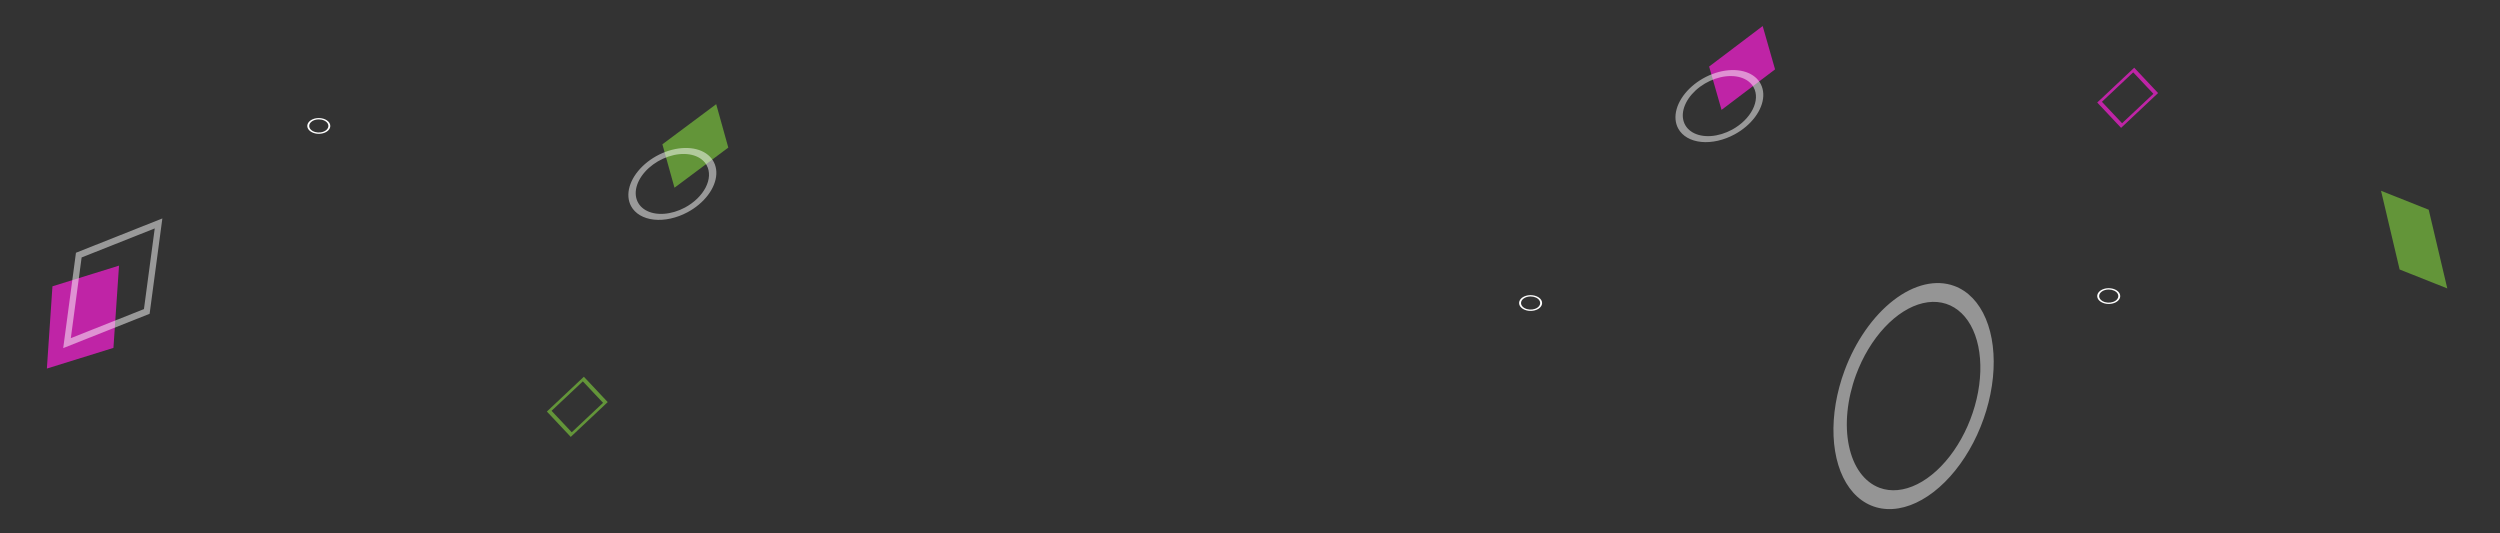 <svg width="1440" height="307" viewBox="0 0 1440 307" fill="none" xmlns="http://www.w3.org/2000/svg">
<rect x="0" y="0" width="1440" height="307" fill="#333333" stroke="none"/>
<path d="M328.743 251.654L315 237.048L336.308 217L350.05 231.606L328.743 251.654ZM317.696 236.63L329.324 248.989L347.354 232.025L335.726 219.666L317.696 236.63Z" fill="#639539"/>
<path d="M1221.74 73.654L1208 59.048L1229.31 39L1243.05 53.606L1221.74 73.654ZM1210.7 58.63L1222.32 70.989L1240.35 54.025L1228.73 41.666L1210.7 58.63Z" fill="#BF24A6"/>
<path d="M888.248 174.54C888.248 175.438 887.859 176.316 887.131 177.063C886.403 177.81 885.369 178.392 884.159 178.735C882.948 179.079 881.616 179.169 880.332 178.994C879.047 178.818 877.866 178.386 876.94 177.751C876.014 177.116 875.383 176.307 875.127 175.426C874.872 174.545 875.003 173.633 875.504 172.803C876.006 171.973 876.855 171.264 877.944 170.765C879.033 170.266 880.314 170 881.624 170C883.38 170.001 885.064 170.48 886.305 171.331C887.547 172.183 888.246 173.337 888.248 174.54ZM876.104 174.54C876.104 175.289 876.428 176.02 877.034 176.643C877.641 177.265 878.503 177.75 879.511 178.036C880.52 178.323 881.63 178.397 882.701 178.251C883.771 178.105 884.755 177.745 885.527 177.216C886.299 176.687 886.825 176.013 887.038 175.279C887.25 174.545 887.141 173.784 886.723 173.092C886.306 172.401 885.598 171.81 884.69 171.394C883.783 170.979 882.716 170.757 881.624 170.757C880.16 170.758 878.757 171.157 877.723 171.866C876.688 172.576 876.106 173.537 876.104 174.54Z" fill="white"/>
<path d="M190.248 72.54C190.248 73.439 189.859 74.316 189.131 75.063C188.403 75.81 187.369 76.392 186.159 76.735C184.948 77.079 183.616 77.169 182.332 76.994C181.047 76.819 179.866 76.386 178.94 75.751C178.014 75.116 177.383 74.307 177.127 73.426C176.872 72.546 177.003 71.632 177.504 70.803C178.006 69.973 178.855 69.264 179.944 68.765C181.033 68.266 182.314 68 183.624 68C185.38 68.001 187.064 68.48 188.305 69.331C189.547 70.183 190.246 71.337 190.248 72.54ZM178.104 72.54C178.104 73.289 178.428 74.02 179.034 74.643C179.641 75.265 180.503 75.75 181.511 76.036C182.52 76.323 183.63 76.397 184.701 76.251C185.771 76.106 186.755 75.745 187.527 75.216C188.299 74.687 188.825 74.013 189.038 73.279C189.25 72.545 189.141 71.784 188.723 71.093C188.306 70.401 187.598 69.81 186.69 69.394C185.783 68.979 184.716 68.757 183.624 68.757C182.16 68.758 180.757 69.157 179.723 69.866C178.688 70.576 178.106 71.537 178.104 72.54Z" fill="white"/>
<path d="M381.535 83.116L388.505 108.122L419.499 85.006L412.529 60L381.535 83.116Z" fill="#639539"/>
<path d="M363.5 118.732C361.767 115.51 361.467 111.61 362.639 107.525C363.811 103.44 366.401 99.355 370.083 95.784C373.765 92.214 378.372 89.32 383.323 87.468C388.274 85.615 393.345 84.888 397.896 85.378C402.447 85.868 406.273 87.553 408.891 90.22C411.508 92.887 412.799 96.416 412.601 100.361C412.403 104.306 410.723 108.49 407.776 112.384C404.829 116.277 400.745 119.705 396.042 122.235C389.735 125.621 382.767 127.154 376.667 126.497C370.566 125.84 365.831 123.048 363.5 118.732V118.732ZM407.094 95.284C405.65 92.599 403.076 90.599 399.697 89.537C396.319 88.476 392.288 88.4 388.115 89.32C383.941 90.24 379.813 92.114 376.251 94.705C372.689 97.297 369.853 100.489 368.103 103.878C366.353 107.268 365.768 110.702 366.42 113.747C367.072 116.792 368.932 119.311 371.767 120.985C374.601 122.659 378.281 123.414 382.342 123.153C386.403 122.892 390.663 121.628 394.582 119.52C399.833 116.69 404.1 112.549 406.446 108.005C408.791 103.462 409.025 98.887 407.094 95.284V95.284Z" fill="white" fill-opacity="0.5"/>
<path d="M984.461 38.328L991.603 63.285L1022.44 39.958L1015.3 15L984.461 38.328Z" fill="#BF24A6"/>
<path d="M966.672 74.067C964.917 70.857 964.591 66.959 965.734 62.866C966.878 58.773 969.44 54.67 973.097 51.075C976.754 47.479 981.342 44.553 986.28 42.667C991.218 40.781 996.284 40.019 1000.84 40.478C1005.39 40.936 1009.23 42.595 1011.87 45.244C1014.5 47.893 1015.82 51.413 1015.65 55.359C1015.47 59.306 1013.82 63.501 1010.9 67.415C1007.98 71.329 1003.92 74.785 999.237 77.347C992.954 80.776 985.997 82.356 979.892 81.742C973.787 81.127 969.032 78.367 966.672 74.067V74.067ZM1010.1 50.321C1008.64 47.645 1006.05 45.663 1002.67 44.625C999.283 43.586 995.252 43.538 991.084 44.487C986.917 45.435 982.802 47.338 979.257 49.953C975.713 52.569 972.9 55.781 971.173 59.182C969.447 62.583 968.884 66.022 969.557 69.062C970.23 72.102 972.108 74.609 974.954 76.263C977.799 77.918 981.485 78.647 985.544 78.358C989.603 78.07 993.854 76.776 997.758 74.641C1002.99 71.776 1007.23 67.606 1009.54 63.046C1011.86 58.487 1012.06 53.91 1010.1 50.321V50.321Z" fill="white" fill-opacity="0.5"/>
<path d="M1398.94 120.809L1371.48 109.899L1382.18 155.222L1409.64 166.132L1398.94 120.809Z" fill="#639539"/>
<path d="M1221.25 170.54C1221.25 171.438 1220.86 172.316 1220.13 173.063C1219.4 173.81 1218.37 174.392 1217.16 174.735C1215.95 175.079 1214.62 175.169 1213.33 174.994C1212.05 174.818 1210.87 174.386 1209.94 173.751C1209.01 173.116 1208.38 172.307 1208.13 171.426C1207.87 170.545 1208 169.633 1208.5 168.803C1209.01 167.973 1209.85 167.264 1210.94 166.765C1212.03 166.266 1213.31 166 1214.62 166C1216.38 166.001 1218.06 166.48 1219.31 167.331C1220.55 168.183 1221.25 169.337 1221.25 170.54V170.54ZM1209.1 170.54C1209.1 171.289 1209.43 172.02 1210.03 172.643C1210.64 173.265 1211.5 173.75 1212.51 174.036C1213.52 174.323 1214.63 174.397 1215.7 174.251C1216.77 174.105 1217.75 173.745 1218.53 173.216C1219.3 172.687 1219.82 172.013 1220.04 171.279C1220.25 170.545 1220.14 169.784 1219.72 169.092C1219.31 168.401 1218.6 167.81 1217.69 167.394C1216.78 166.979 1215.72 166.757 1214.62 166.757C1213.16 166.758 1211.76 167.157 1210.72 167.866C1209.69 168.576 1209.11 169.537 1209.1 170.54V170.54Z" fill="white"/>
<path d="M65.343 200.376L68.556 153L30.213 164.913L27 212.289L65.343 200.376Z" fill="#BF24A6"/>
<path d="M93.52 125.822L86.178 180.741L36.409 200.508L43.751 145.589L93.52 125.822ZM82.914 178.037L89.127 131.567L47.014 148.293L40.802 194.763L82.914 178.037Z" fill="white" fill-opacity="0.5"/>
<path d="M1125.69 164.709C1133.55 167.618 1139.86 174.181 1143.82 183.57C1147.78 192.958 1149.21 204.749 1147.93 217.452C1146.65 230.155 1142.72 243.199 1136.64 254.935C1130.55 266.671 1122.58 276.572 1113.74 283.385C1104.9 290.199 1095.58 293.619 1086.96 293.213C1078.35 292.807 1070.82 288.594 1065.33 281.105C1059.84 273.617 1056.64 263.19 1056.13 251.144C1055.62 239.097 1057.82 225.971 1062.47 213.427C1068.7 196.615 1078.86 182.045 1090.71 172.911C1102.56 163.778 1115.14 160.828 1125.69 164.709V164.709ZM1082.67 280.991C1089.22 283.415 1096.77 282.685 1104.37 278.893C1111.97 275.101 1119.27 268.417 1125.35 259.686C1131.43 250.956 1136.02 240.571 1138.53 229.845C1141.05 219.12 1141.37 208.534 1139.48 199.428C1137.58 190.322 1133.54 183.104 1127.86 178.687C1122.19 174.27 1115.14 172.852 1107.61 174.613C1100.08 176.373 1092.4 181.234 1085.54 188.579C1078.68 195.924 1072.96 205.424 1069.09 215.878C1063.92 229.895 1062.44 244.623 1064.99 256.829C1067.53 269.036 1073.89 277.726 1082.67 280.991V280.991Z" fill="white" fill-opacity="0.48"/>
</svg>
